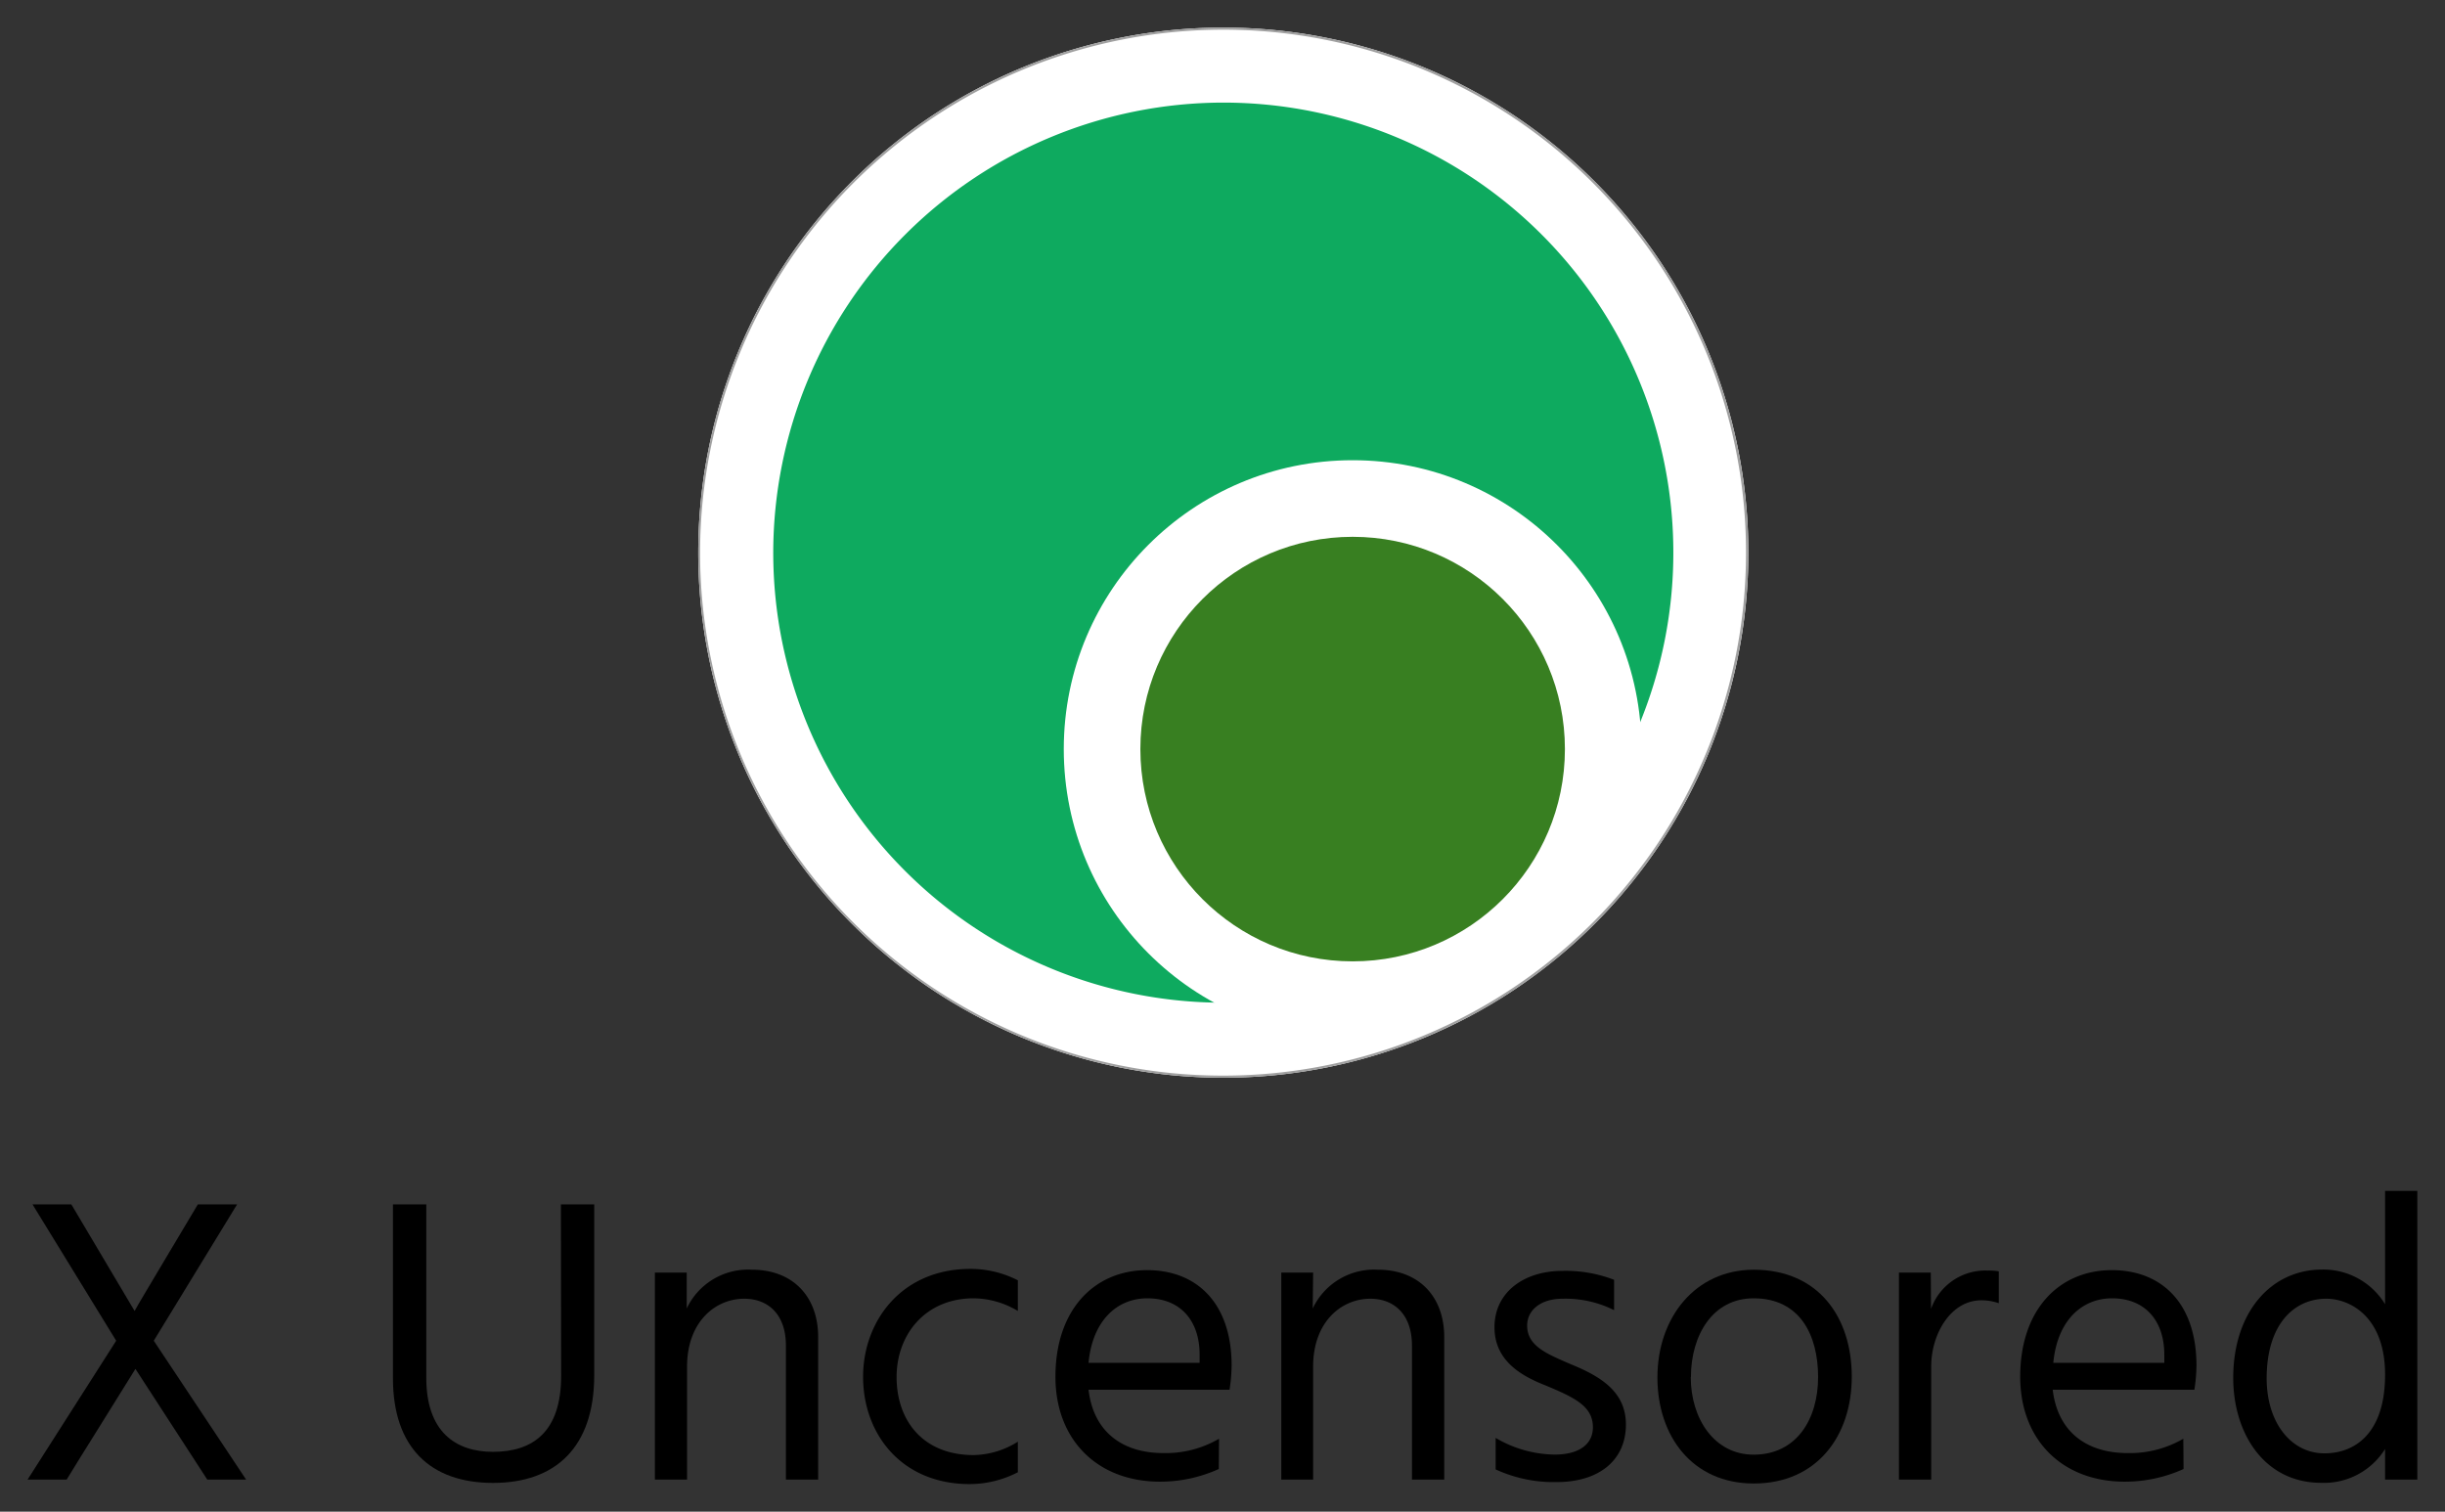 <svg xmlns="http://www.w3.org/2000/svg" viewBox="0 0 293.37 181.38"><rect x="0" y="0" width="293.37" height="181.38" fill="#333333" stroke="none"/><defs><style>.cls-1{fill:#0eaa5f;}.cls-2{fill:#fff;}.cls-3{fill:#387f21;}.cls-4{fill:#a0a0a0;}.cls-5{fill:none;}</style></defs><g id="Layer_2" data-name="Layer 2"><g id="X_Uncensored_Icon_copy" data-name="X Uncensored Icon copy"><circle class="cls-1" cx="146.78" cy="66.31" r="58.5"/><path class="cls-2" d="M146.78,12.31a54,54,0,1,1-54,54,54.07,54.07,0,0,1,54-54m0-9a63,63,0,1,0,63,63,63,63,0,0,0-63-63Z"/><circle class="cls-2" cx="162.3" cy="89.88" r="34.66"/><circle class="cls-3" cx="162.3" cy="89.88" r="25.47"/><path d="M3.9,144.51H8.56l7.59,12.79c.34-.69,7.2-12.1,7.59-12.79h4.71l-10,16.36,11.08,16.66H24.87l-8.62-13.28C15.81,165,8.41,176.8,8,177.53H3.31l10.63-16.66Z"/><path d="M67.3,144.51h4V165c0,8.67-4.65,12.93-12.15,12.93s-12-4.26-12-12.54V144.51h4v20.82c0,6.42,3.47,8.87,8,8.87,4.8,0,8.18-2.4,8.18-9.11Z"/><path d="M82.4,157a8.13,8.13,0,0,1,7.84-4.65c4.85,0,7.93,3.18,7.93,8.08v17.1H94.3V161.46c0-3.77-2.15-5.63-5-5.63-3.48,0-6.86,2.79-6.86,8.13v13.57H78.58V152.69H82.4Z"/><path d="M116.84,174.59a10.23,10.23,0,0,0,5.29-1.61v3.67a12.62,12.62,0,0,1-5.78,1.42c-8.18,0-12.79-6-12.79-12.88,0-6.62,4.56-12.94,12.89-12.94a12.46,12.46,0,0,1,5.68,1.37v3.68a10.48,10.48,0,0,0-5.29-1.52c-5.78,0-9.26,4.31-9.26,9.45S110.67,174.59,116.84,174.59Z"/><path d="M146.24,176.26a17,17,0,0,1-7.05,1.52c-7.55,0-12.55-5.05-12.55-12.59,0-8.09,4.71-12.79,11-12.79,6,0,10.14,4,10.14,11.46a20.41,20.41,0,0,1-.25,2.89H130.61c.59,5,4,7.6,9,7.6a12.7,12.7,0,0,0,6.66-1.72Zm-2.3-13.72c0-4.12-2.35-6.76-6.27-6.76-3.58,0-6.57,2.6-7.06,7.74h13.33Z"/><path d="M157.51,157a8.14,8.14,0,0,1,7.84-4.65c4.85,0,7.94,3.18,7.94,8.08v17.1h-3.87V161.46c0-3.77-2.16-5.63-5-5.63-3.48,0-6.86,2.79-6.86,8.13v13.57h-3.82V152.69h3.82Z"/><path d="M193.67,157.2a13,13,0,0,0-6.17-1.37c-2.65,0-4.26,1.37-4.26,3.23,0,2.5,2.5,3.43,5.19,4.61,3.48,1.42,6.66,3.23,6.66,7.25,0,4.26-3.18,6.91-8.32,6.91a16.66,16.66,0,0,1-7.31-1.52v-3.78a14.26,14.26,0,0,0,7.06,2c3.14,0,4.61-1.37,4.61-3.28,0-2.55-2.26-3.58-5.64-5-3-1.17-6.17-3-6.17-7,0-4.26,3.62-6.76,8.13-6.76a16.08,16.08,0,0,1,6.22,1.07Z"/><path d="M198.87,165.28c0-7.2,4.55-12.93,11.56-12.93,7.79,0,11.76,5.73,11.76,12.84S218,178,210.43,178C203.08,178,198.87,172.34,198.87,165.28Zm4-.05c0,5,2.84,9.31,7.54,9.31,5.19,0,7.74-4.31,7.74-9.31s-2.15-9.45-7.74-9.45C205.48,155.78,202.89,160.24,202.89,165.23Z"/><path d="M231.7,157.05a6.91,6.91,0,0,1,6.76-4.6,7.27,7.27,0,0,1,1.37.09v3.83a6.19,6.19,0,0,0-2.11-.35c-3.62,0-6,4-6,7.94v13.57h-3.87l0-24.84h3.82Z"/><path d="M262,176.26a17,17,0,0,1-7.06,1.52c-7.54,0-12.54-5.05-12.54-12.59,0-8.09,4.7-12.79,11-12.79,6,0,10.15,4,10.15,11.46a20.41,20.41,0,0,1-.25,2.89h-17c.59,5,4,7.6,9,7.6a12.74,12.74,0,0,0,6.67-1.72Zm-2.31-13.72c0-4.12-2.35-6.76-6.27-6.76-3.57,0-6.56,2.6-7.05,7.74h13.32Z"/><path d="M290.05,142.89v34.64h-3.87v-3.67a8.64,8.64,0,0,1-7.64,4.06c-6.91,0-10.58-6-10.58-12.59,0-7.79,4.45-13,10.68-13a8.67,8.67,0,0,1,7.54,4.16V142.89Zm-3.87,22.05c0-7-4.26-9.11-7.05-9.11-3.92,0-7.16,3.13-7.16,9.55,0,5.39,3,9,6.91,9C282.41,174.4,286.18,172.14,286.18,164.94Z"/><path class="cls-4" d="M146.78,3.56A62.75,62.75,0,1,1,84,66.31,62.82,62.82,0,0,1,146.78,3.56m0-.25a63,63,0,1,0,63,63,63,63,0,0,0-63-63Z"/><rect class="cls-5" width="293.37" height="181.38"/></g></g></svg>
